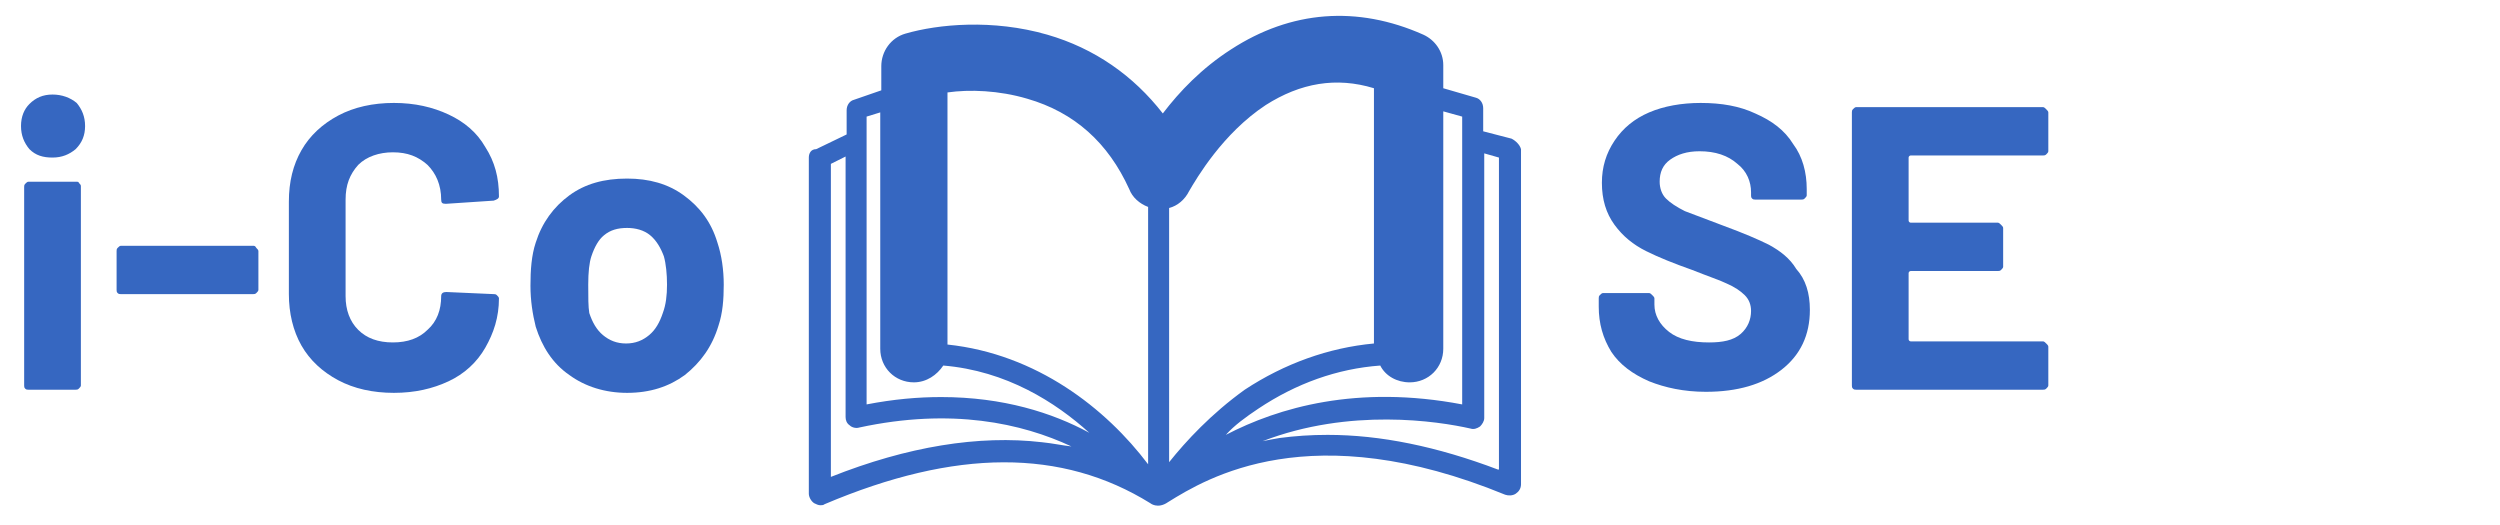 <?xml version="1.0" encoding="utf-8"?>
<!-- Generator: Adobe Illustrator 26.0.1, SVG Export Plug-In . SVG Version: 6.00 Build 0)  -->
<svg version="1.1" id="Laag_1" xmlns="http://www.w3.org/2000/svg" xmlns:xlink="http://www.w3.org/1999/xlink" x="0px" y="0px"
	 width="238px" height="50px" viewBox="0 0 238 50" style="enable-background:new 0 0 238 50;" xml:space="preserve">
<style type="text/css">
	.st0{fill:#3667C1;}
</style>
<g>
	<path class="st0" d="M34.1,15.7c0.8-0.8,2-1.2,3.3-1.2c1.4,0,2.4,0.4,3.3,1.2c0.8,0.8,1.3,1.9,1.3,3.3c0,0.3,0.1,0.4,0.4,0.4h0.1
		l4.5-0.3c0.3-0.1,0.5-0.2,0.5-0.4c0-1.8-0.4-3.3-1.3-4.7c-0.8-1.4-2-2.4-3.5-3.1c-1.5-0.7-3.2-1.1-5.2-1.1c-2,0-3.8,0.4-5.3,1.2
		c-1.5,0.8-2.7,1.9-3.5,3.3c-0.8,1.4-1.2,3-1.2,4.9V28c0,1.8,0.4,3.5,1.2,4.9c0.8,1.4,2,2.5,3.5,3.3c1.5,0.8,3.3,1.2,5.3,1.2
		c2,0,3.7-0.4,5.2-1.1c1.5-0.7,2.7-1.8,3.5-3.2c0.8-1.4,1.3-2.9,1.3-4.7c0-0.1-0.1-0.2-0.2-0.3c-0.1-0.1-0.2-0.1-0.3-0.1l-4.5-0.2
		c-0.3,0-0.5,0.1-0.5,0.4c0,1.3-0.4,2.4-1.3,3.2c-0.8,0.8-1.9,1.2-3.3,1.2c-1.4,0-2.5-0.4-3.3-1.2c-0.8-0.8-1.2-1.9-1.2-3.2V19
		C32.9,17.6,33.3,16.6,34.1,15.7z"/>
	<path class="st0" d="M24.1,23.4H11.5c-0.1,0-0.2,0.1-0.3,0.2c-0.1,0.1-0.1,0.2-0.1,0.3v3.7c0,0.1,0,0.2,0.1,0.3
		c0.1,0.1,0.2,0.1,0.3,0.1h12.6c0.1,0,0.2,0,0.3-0.1c0.1-0.1,0.2-0.2,0.2-0.3v-3.7c0-0.1-0.1-0.2-0.2-0.3
		C24.3,23.4,24.2,23.4,24.1,23.4z"/>
	<path class="st0" d="M7.2,17.3H2.7c-0.1,0-0.2,0.1-0.3,0.2c-0.1,0.1-0.1,0.2-0.1,0.3v18.9c0,0.1,0,0.2,0.1,0.3
		c0.1,0.1,0.2,0.1,0.3,0.1h4.5c0.1,0,0.2,0,0.3-0.1c0.1-0.1,0.2-0.2,0.2-0.3V17.7c0-0.1-0.1-0.2-0.2-0.3C7.5,17.3,7.4,17.3,7.2,17.3
		z"/>
	<path class="st0" d="M5,9C4.1,9,3.4,9.3,2.8,9.9C2.3,10.4,2,11.1,2,12c0,0.9,0.3,1.6,0.8,2.2c0.6,0.6,1.3,0.8,2.2,0.8
		c0.9,0,1.6-0.3,2.2-0.8c0.6-0.6,0.9-1.3,0.9-2.2c0-0.9-0.3-1.6-0.8-2.2C6.7,9.3,5.9,9,5,9z"/>
	<path class="st0" d="M65.1,18.6c-1.5-1.1-3.3-1.6-5.4-1.6c-2.2,0-4,0.5-5.5,1.6c-1.5,1.1-2.6,2.6-3.2,4.5c-0.4,1.2-0.5,2.6-0.5,4.1
		c0,1.4,0.2,2.7,0.5,3.9c0.6,1.9,1.6,3.5,3.2,4.6c1.5,1.1,3.4,1.7,5.5,1.7c2.2,0,4-0.6,5.5-1.7c1.5-1.2,2.6-2.7,3.2-4.7
		c0.4-1.2,0.5-2.5,0.5-3.9c0-1.4-0.2-2.8-0.6-4C67.7,21.1,66.6,19.7,65.1,18.6z M63.1,29.8c-0.3,0.9-0.7,1.6-1.3,2.1
		c-0.6,0.5-1.3,0.8-2.2,0.8c-0.9,0-1.6-0.3-2.2-0.8c-0.6-0.5-1-1.2-1.3-2.1C56,29.2,56,28.3,56,27.1c0-1.2,0.1-2.1,0.3-2.7
		c0.3-0.9,0.7-1.6,1.2-2c0.6-0.5,1.3-0.7,2.2-0.7c0.8,0,1.6,0.2,2.2,0.7c0.6,0.5,1,1.2,1.3,2c0.2,0.7,0.3,1.7,0.3,2.7
		C63.5,28.1,63.4,29,63.1,29.8z"/>
	<path class="st0" d="M168.4,23.3c-1-0.5-2.4-1.1-4.3-1.8c-1.6-0.6-2.9-1.1-3.7-1.4c-0.8-0.4-1.4-0.8-1.8-1.2
		c-0.4-0.4-0.6-1-0.6-1.6c0-0.9,0.3-1.6,1-2.1c0.7-0.5,1.6-0.8,2.8-0.8c1.5,0,2.7,0.4,3.6,1.2c0.9,0.7,1.3,1.7,1.3,2.7v0.3
		c0,0.1,0,0.2,0.1,0.3c0.1,0.1,0.2,0.1,0.3,0.1h4.4c0.1,0,0.2,0,0.3-0.1c0.1-0.1,0.2-0.2,0.2-0.3v-0.6c0-1.6-0.4-3.1-1.3-4.3
		c-0.8-1.3-2-2.2-3.6-2.9c-1.5-0.7-3.2-1-5.2-1c-1.8,0-3.5,0.3-4.9,0.9c-1.4,0.6-2.5,1.5-3.3,2.7c-0.8,1.2-1.2,2.5-1.2,4
		c0,1.6,0.4,2.9,1.2,4c0.8,1.1,1.8,1.9,3,2.5c1.2,0.6,2.7,1.2,4.4,1.8c1.5,0.6,2.7,1,3.3,1.3c0.7,0.3,1.3,0.7,1.7,1.1
		c0.4,0.4,0.6,0.9,0.6,1.5c0,0.8-0.3,1.6-1,2.2c-0.7,0.6-1.7,0.8-3,0.8c-1.6,0-2.9-0.3-3.8-1c-0.9-0.7-1.4-1.6-1.4-2.6v-0.6
		c0-0.1-0.1-0.2-0.2-0.3c-0.1-0.1-0.2-0.2-0.3-0.2h-4.4c-0.1,0-0.2,0.1-0.3,0.2c-0.1,0.1-0.1,0.2-0.1,0.3v0.8c0,1.6,0.4,3,1.2,4.3
		c0.8,1.2,2,2.1,3.6,2.8c1.5,0.6,3.3,1,5.4,1c3,0,5.4-0.7,7.2-2.1c1.8-1.4,2.7-3.3,2.7-5.7c0-1.6-0.4-2.9-1.3-3.9
		C170.4,24.6,169.5,23.9,168.4,23.3z"/>
	<path class="st0" d="M181.9,14.8h12.6c0.1,0,0.2,0,0.3-0.1c0.1-0.1,0.2-0.2,0.2-0.3v-3.7c0-0.1-0.1-0.2-0.2-0.3
		c-0.1-0.1-0.2-0.2-0.3-0.2h-17.8c-0.1,0-0.2,0.1-0.3,0.2c-0.1,0.1-0.1,0.2-0.1,0.3v26c0,0.1,0,0.2,0.1,0.3c0.1,0.1,0.2,0.1,0.3,0.1
		h17.8c0.1,0,0.2,0,0.3-0.1c0.1-0.1,0.2-0.2,0.2-0.3v-3.7c0-0.1-0.1-0.2-0.2-0.3c-0.1-0.1-0.2-0.2-0.3-0.2h-12.6
		c-0.1,0-0.2-0.1-0.2-0.2V26c0-0.1,0.1-0.2,0.2-0.2h8.3c0.1,0,0.2,0,0.3-0.1c0.1-0.1,0.2-0.2,0.2-0.3v-3.7c0-0.1-0.1-0.2-0.2-0.3
		c-0.1-0.1-0.2-0.2-0.3-0.2h-8.3c-0.1,0-0.2-0.1-0.2-0.2v-6C181.7,14.9,181.8,14.8,181.9,14.8z"/>
	<path class="st0" d="M143.9,13.2l-2.7-0.7v-2.2c0-0.5-0.3-0.9-0.7-1l-3.1-0.9V6.2c0-1.3-0.8-2.4-1.9-2.9
		c-6.3-2.8-12.6-2.3-18.3,1.4c-2.8,1.8-4.9,4-6.5,6.1c-2.8-3.6-6.5-6.2-11-7.5c-5.2-1.5-10.4-1-13.5-0.1c-1.4,0.4-2.3,1.7-2.3,3.1
		v2.3l-2.6,0.9c-0.4,0.1-0.7,0.5-0.7,1v2.3l-2.9,1.4C77.2,14.2,77,14.6,77,15v32c0,0.3,0.2,0.7,0.5,0.9c0.2,0.1,0.4,0.2,0.6,0.2
		c0.1,0,0.3,0,0.4-0.1c12.5-5.3,22.6-5.3,31-0.1c0,0,0.7,0.6,1.7-0.1c3.7-2.3,13.6-8.3,32.1-0.7c0.3,0.1,0.7,0.1,1-0.1
		c0.3-0.2,0.5-0.5,0.5-0.9V14.2C144.7,13.8,144.3,13.4,143.9,13.2z M99.2,42.1c-6-0.7-12.8,0.4-20.1,3.3V15.6l1.4-0.7v24.8
		c0,0.3,0.1,0.6,0.4,0.8c0.2,0.2,0.6,0.3,0.9,0.2c8.8-1.9,15.5-0.4,20.2,1.8C101.1,42.4,100.2,42.2,99.2,42.1z M89.6,37.8
		c-2.2,0-4.5,0.2-7.1,0.7V11.1l1.3-0.4v22.5c0,1.8,1.4,3.2,3.2,3.2c1.2,0,2.2-0.7,2.8-1.6c6,0.5,10.7,3.5,13.9,6.4
		C100.2,39.3,95.5,37.8,89.6,37.8z M109.3,44.2c-4-5.3-10.6-10.5-19.1-11.4V8.8c2.1-0.3,4.9-0.2,7.6,0.6c4.5,1.3,7.7,4.2,9.7,8.6
		c0.3,0.8,1,1.4,1.8,1.7V44.2z M111.3,44V19.8c0.8-0.2,1.5-0.8,1.9-1.6c0.7-1.2,3.2-5.5,7.3-8.2c3.3-2.1,6.7-2.7,10.3-1.6v24.3
		c-4.3,0.4-8.5,1.9-12.3,4.4C115.3,39.4,112.9,42,111.3,44z M119.8,38.9c3.6-2.4,7.5-3.8,11.6-4.1c0.5,1,1.6,1.6,2.8,1.6
		c1.8,0,3.2-1.4,3.2-3.2V10.6l1.8,0.5v27.4c-10-1.9-17.5,0.3-22.5,2.9C117.5,40.5,118.6,39.7,119.8,38.9z M142.6,44.7
		c-5.8-2.2-11.2-3.3-16.2-3.3c-1.6,0-3.1,0.1-4.6,0.3c-0.6,0.1-1.1,0.2-1.6,0.3c8.3-3.2,16.7-1.9,19.8-1.2c0.3,0.1,0.6,0,0.9-0.2
		c0.2-0.2,0.4-0.5,0.4-0.8V14.6l1.4,0.4V44.7z"/>
</g>
</svg>
